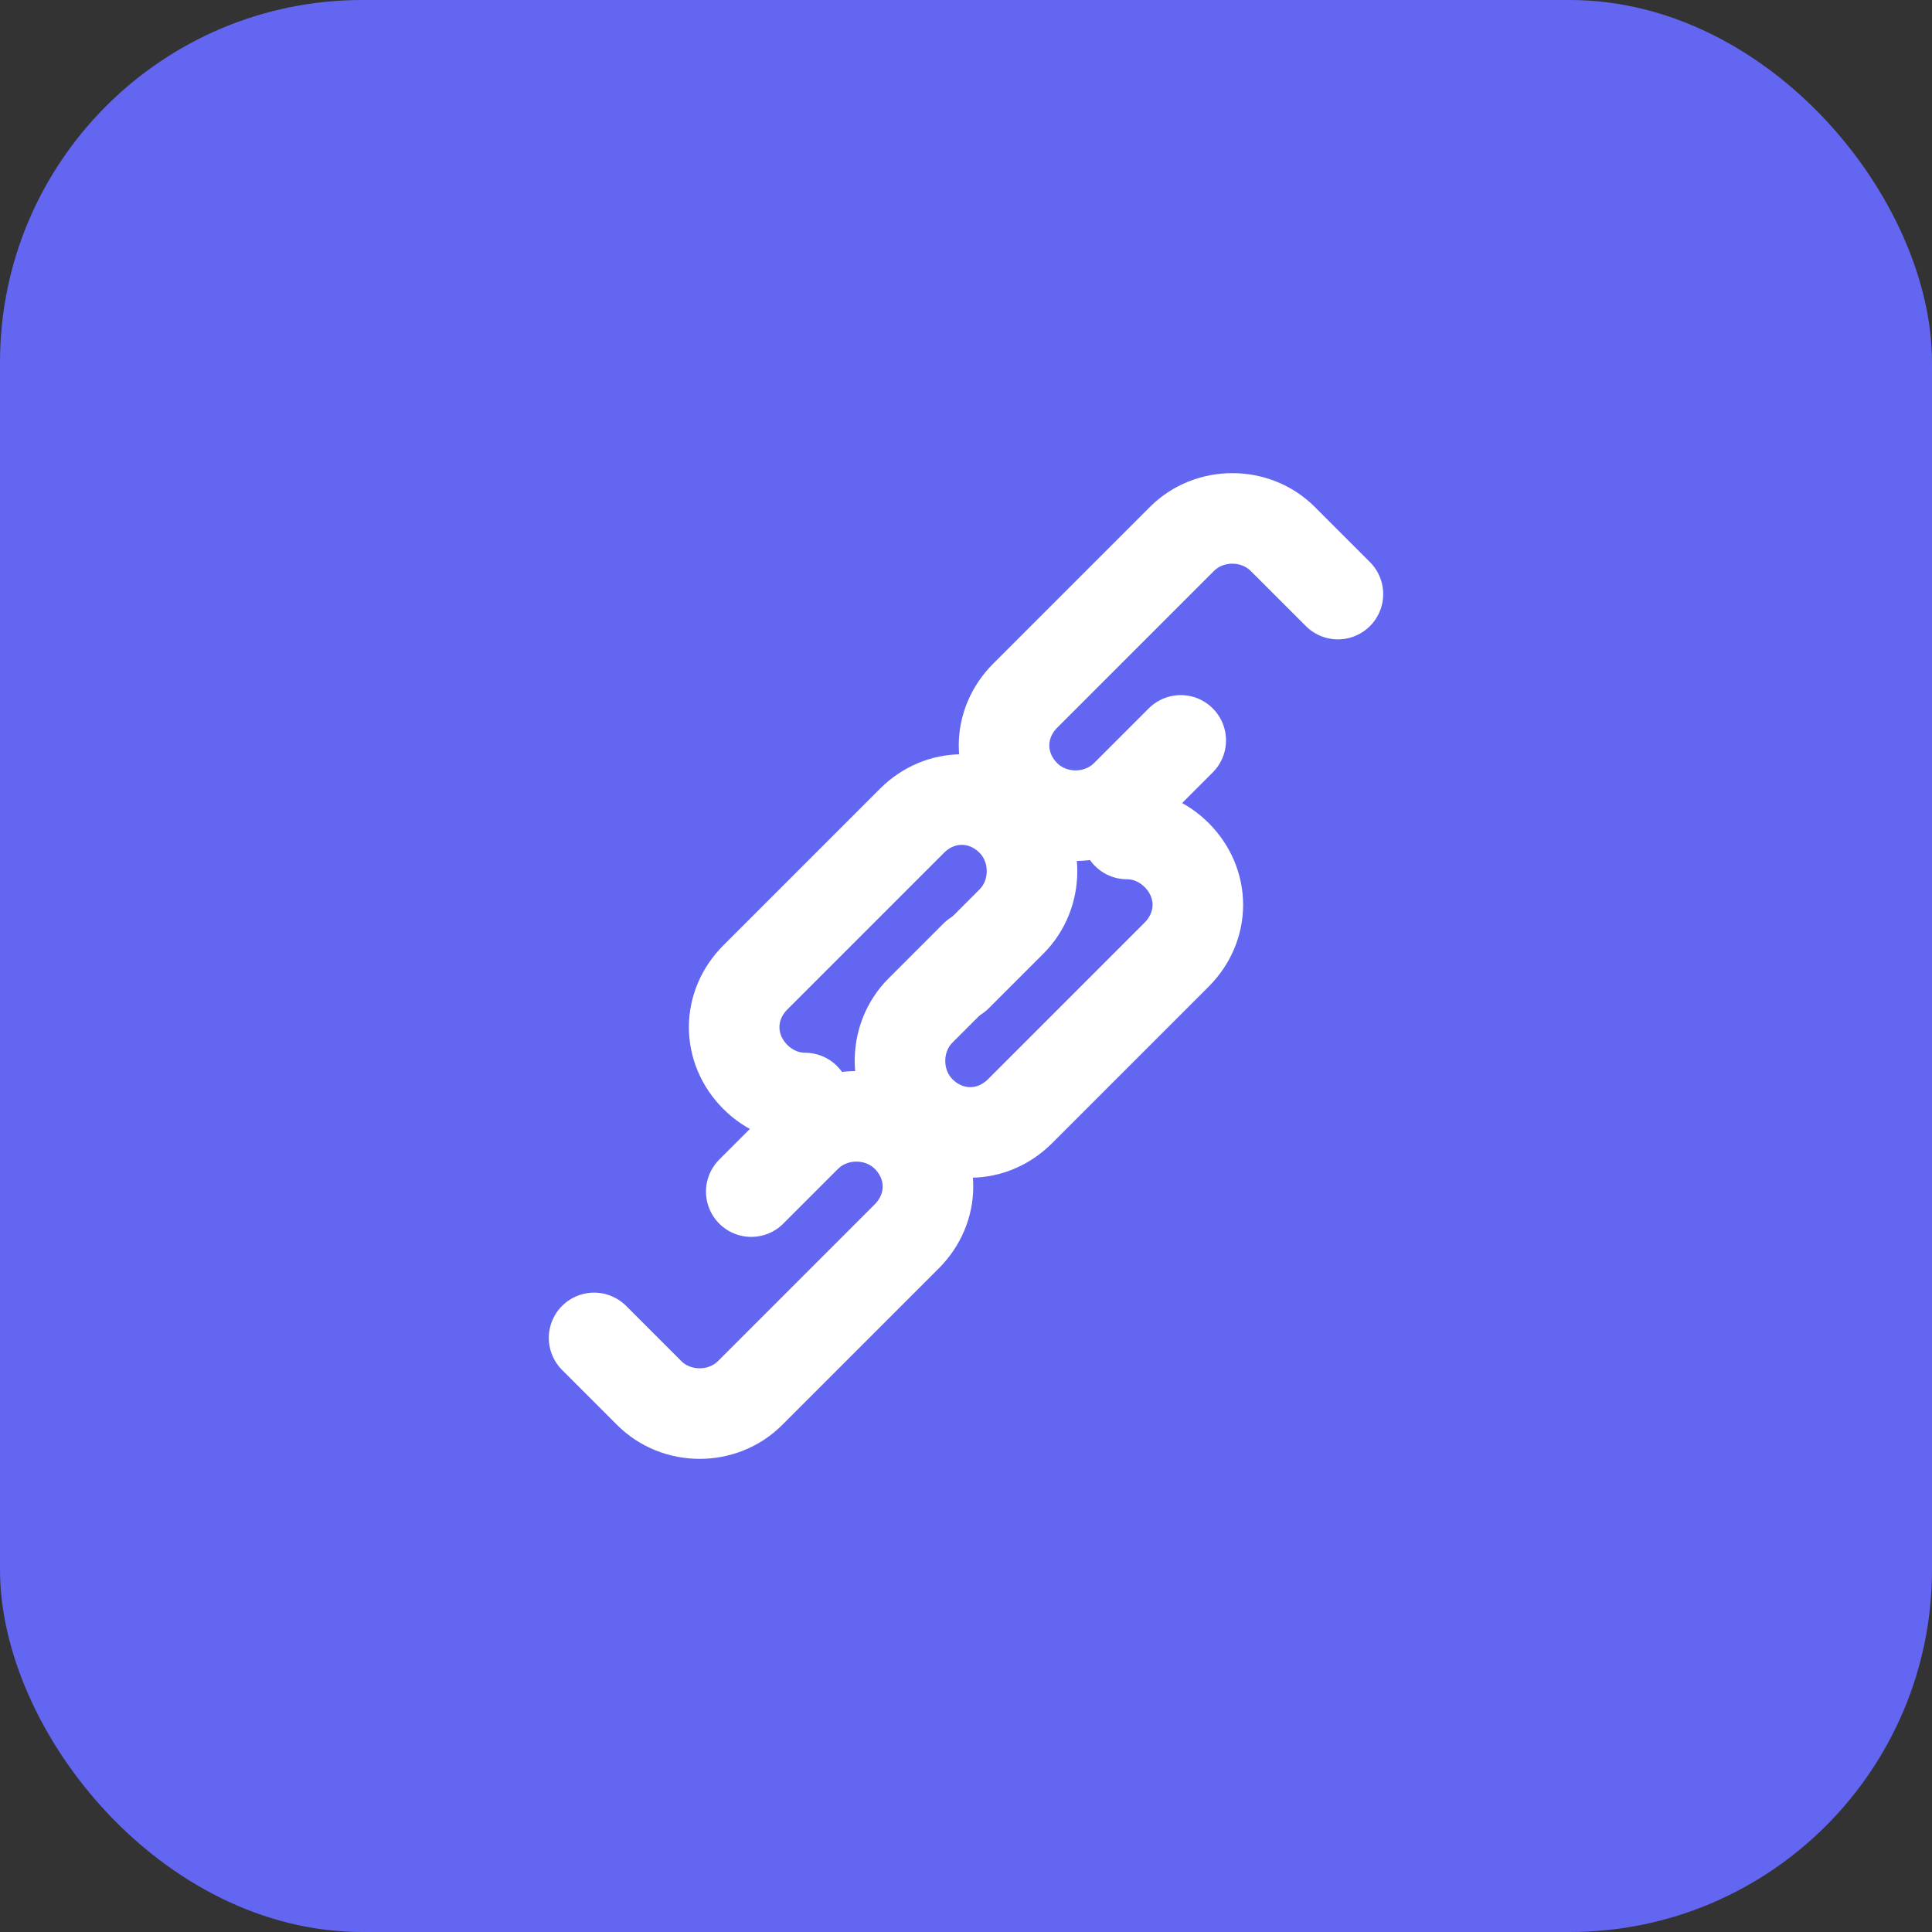 <svg width="512" height="512" viewBox="0 0 512 512" fill="none" xmlns="http://www.w3.org/2000/svg">
<rect x="0" y="0" width="512" height="512" fill="#333333" stroke="none"/>
<rect width="512" height="512" rx="96" fill="#6366F1"/>
<g stroke="white" stroke-width="24" stroke-linecap="round" stroke-linejoin="round">
<path d="M298.667 221.013C303.493 221.013 308.213 222.987 311.84 226.613C315.467 230.24 317.44 234.96 317.44 239.787C317.44 244.613 315.467 249.333 311.84 252.96L270.293 294.507C266.667 298.133 261.947 300.107 257.12 300.107C252.293 300.107 247.573 298.133 243.947 294.507C236.693 287.253 236.693 275.04 243.947 267.787L258.453 253.28"/>
<path d="M354.56 157.44L339.947 142.827C332.693 135.573 320.48 135.573 313.227 142.827L271.68 184.373C268.053 188 266.08 192.72 266.08 197.547C266.08 202.373 268.053 207.093 271.68 210.72C278.933 217.973 291.147 217.973 298.4 210.72L312.907 196.213"/>
<path d="M213.333 290.987C208.507 290.987 203.787 289.013 200.16 285.387C196.533 281.76 194.56 277.04 194.56 272.213C194.56 267.387 196.533 262.667 200.16 259.04L241.707 217.493C245.333 213.867 250.053 211.893 254.88 211.893C259.707 211.893 264.427 213.867 268.053 217.493C275.307 224.747 275.307 236.96 268.053 244.213L253.547 258.72"/>
<path d="M157.44 354.56L172.053 369.173C179.307 376.427 191.52 376.427 198.773 369.173L240.32 327.627C243.947 324 245.92 319.28 245.92 314.453C245.92 309.627 243.947 304.907 240.32 301.28C233.067 294.027 220.853 294.027 213.6 301.28L199.093 315.787"/>
</g>
</svg>

